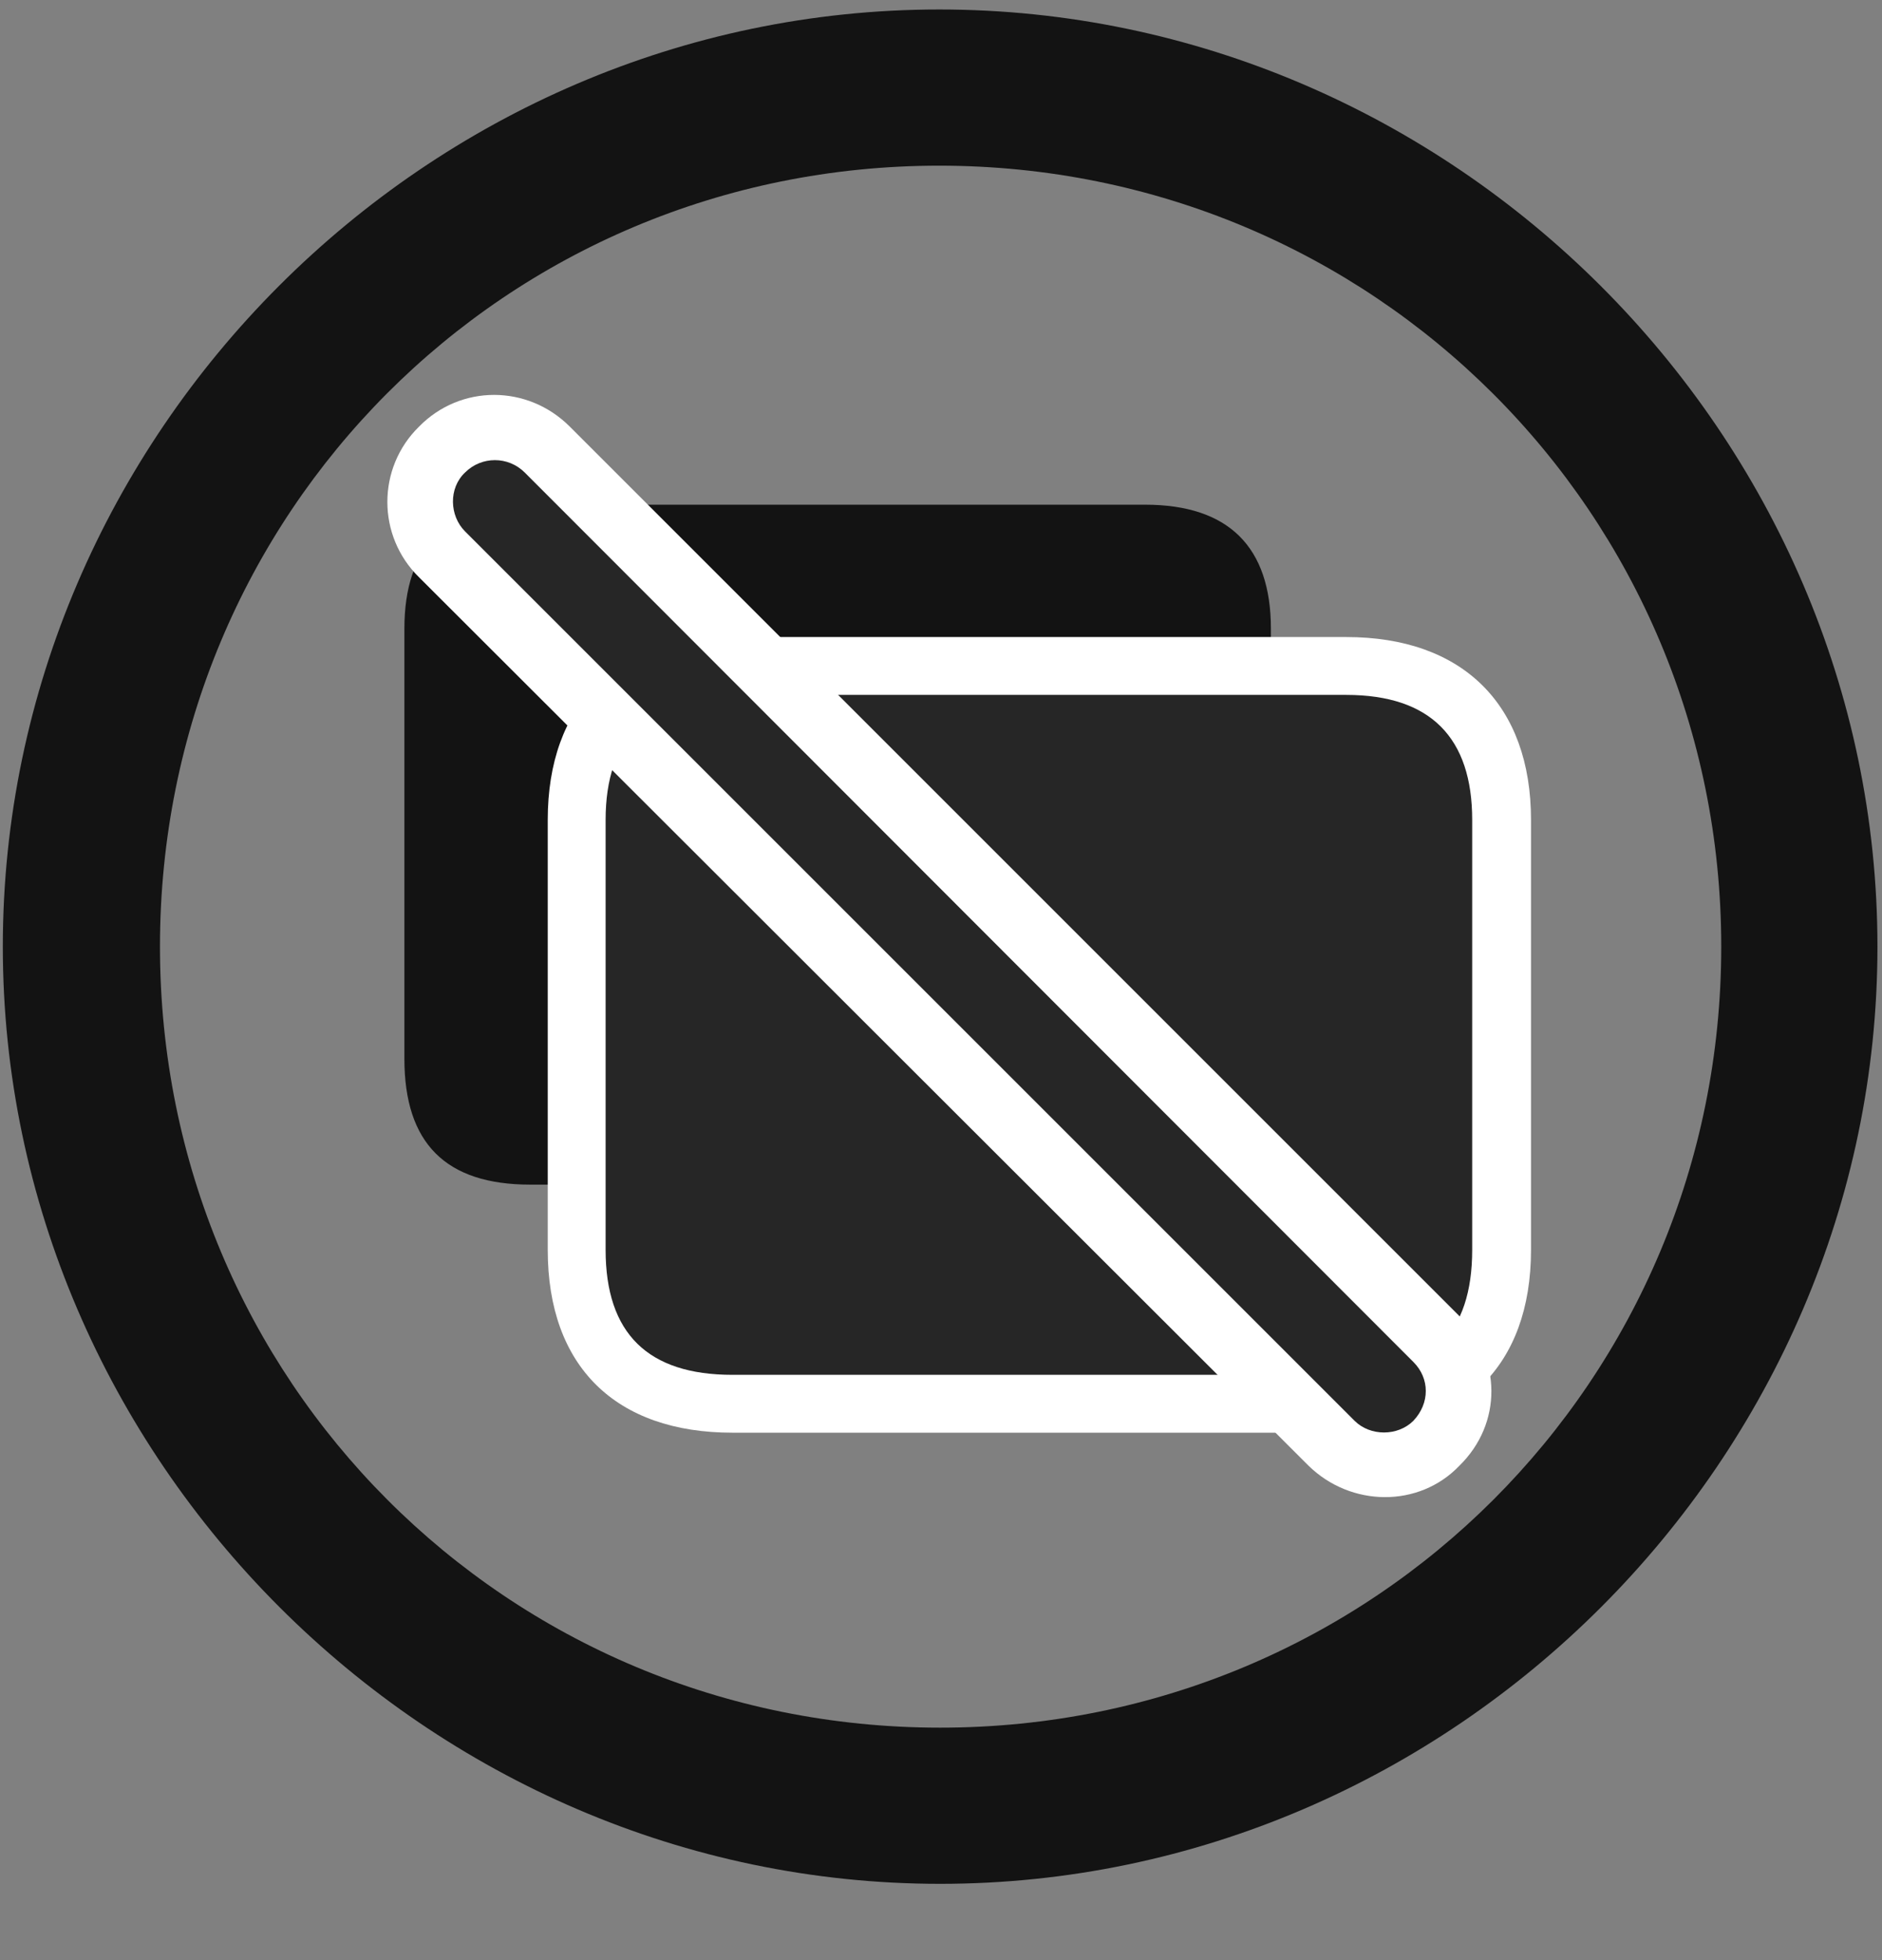 <svg width="24" height="25" viewBox="0 0 24 25" fill="none" xmlns="http://www.w3.org/2000/svg">
<rect x="0" y="0" width="24" height="25" fill="#808080" stroke="none"/>
<g clip-path="url(#clip0_2207_7247)">
<path d="M11.989 24.027C18.528 24.027 23.942 18.601 23.942 12.074C23.942 5.535 18.516 0.121 11.977 0.121C5.45 0.121 0.036 5.535 0.036 12.074C0.036 18.601 5.461 24.027 11.989 24.027ZM11.989 22.035C6.458 22.035 2.04 17.605 2.04 12.074C2.04 6.542 6.446 2.113 11.977 2.113C17.508 2.113 21.95 6.542 21.95 12.074C21.95 17.605 17.52 22.035 11.989 22.035Z" fill="black" fill-opacity="0.85"/>
<path d="M6.762 15.109H14.602C15.668 15.109 16.207 14.582 16.207 13.503V8.019C16.207 6.976 15.668 6.437 14.602 6.437H6.762C5.684 6.437 5.157 6.976 5.157 8.019V13.503C5.157 14.582 5.684 15.109 6.762 15.109Z" fill="black" fill-opacity="0.85"/>
<path d="M9.34 18.273H17.168C18.645 18.273 19.524 17.429 19.524 15.941V10.457C19.524 8.992 18.657 8.125 17.168 8.125H9.34C7.84 8.125 6.985 8.992 6.985 10.457V15.941C6.985 17.429 7.852 18.273 9.34 18.273Z" fill="white"/>
<path d="M9.34 17.535H17.168C18.247 17.535 18.774 17.007 18.774 15.941V10.457C18.774 9.414 18.247 8.863 17.168 8.863H9.34C8.262 8.863 7.723 9.414 7.723 10.457V15.941C7.723 17.007 8.262 17.535 9.34 17.535Z" fill="black" fill-opacity="0.85"/>
<path d="M16.688 18.695C17.227 19.222 18.094 19.234 18.61 18.695C19.161 18.156 19.149 17.324 18.61 16.785L7.266 5.441C6.727 4.902 5.872 4.902 5.344 5.441C4.805 5.968 4.805 6.835 5.344 7.363L16.688 18.695Z" fill="white"/>
<path d="M17.274 18.121C17.473 18.32 17.825 18.32 18.024 18.121C18.235 17.898 18.235 17.581 18.024 17.371L6.692 6.027C6.481 5.816 6.141 5.816 5.93 6.027C5.719 6.226 5.731 6.578 5.93 6.777L17.274 18.121Z" fill="black" fill-opacity="0.85"/>
</g>
<defs>
<clipPath id="clip0_2207_7247">
<rect width="23.906" height="23.918" fill="white" transform="translate(0.036 0.121)"/>
</clipPath>
</defs>
</svg>
